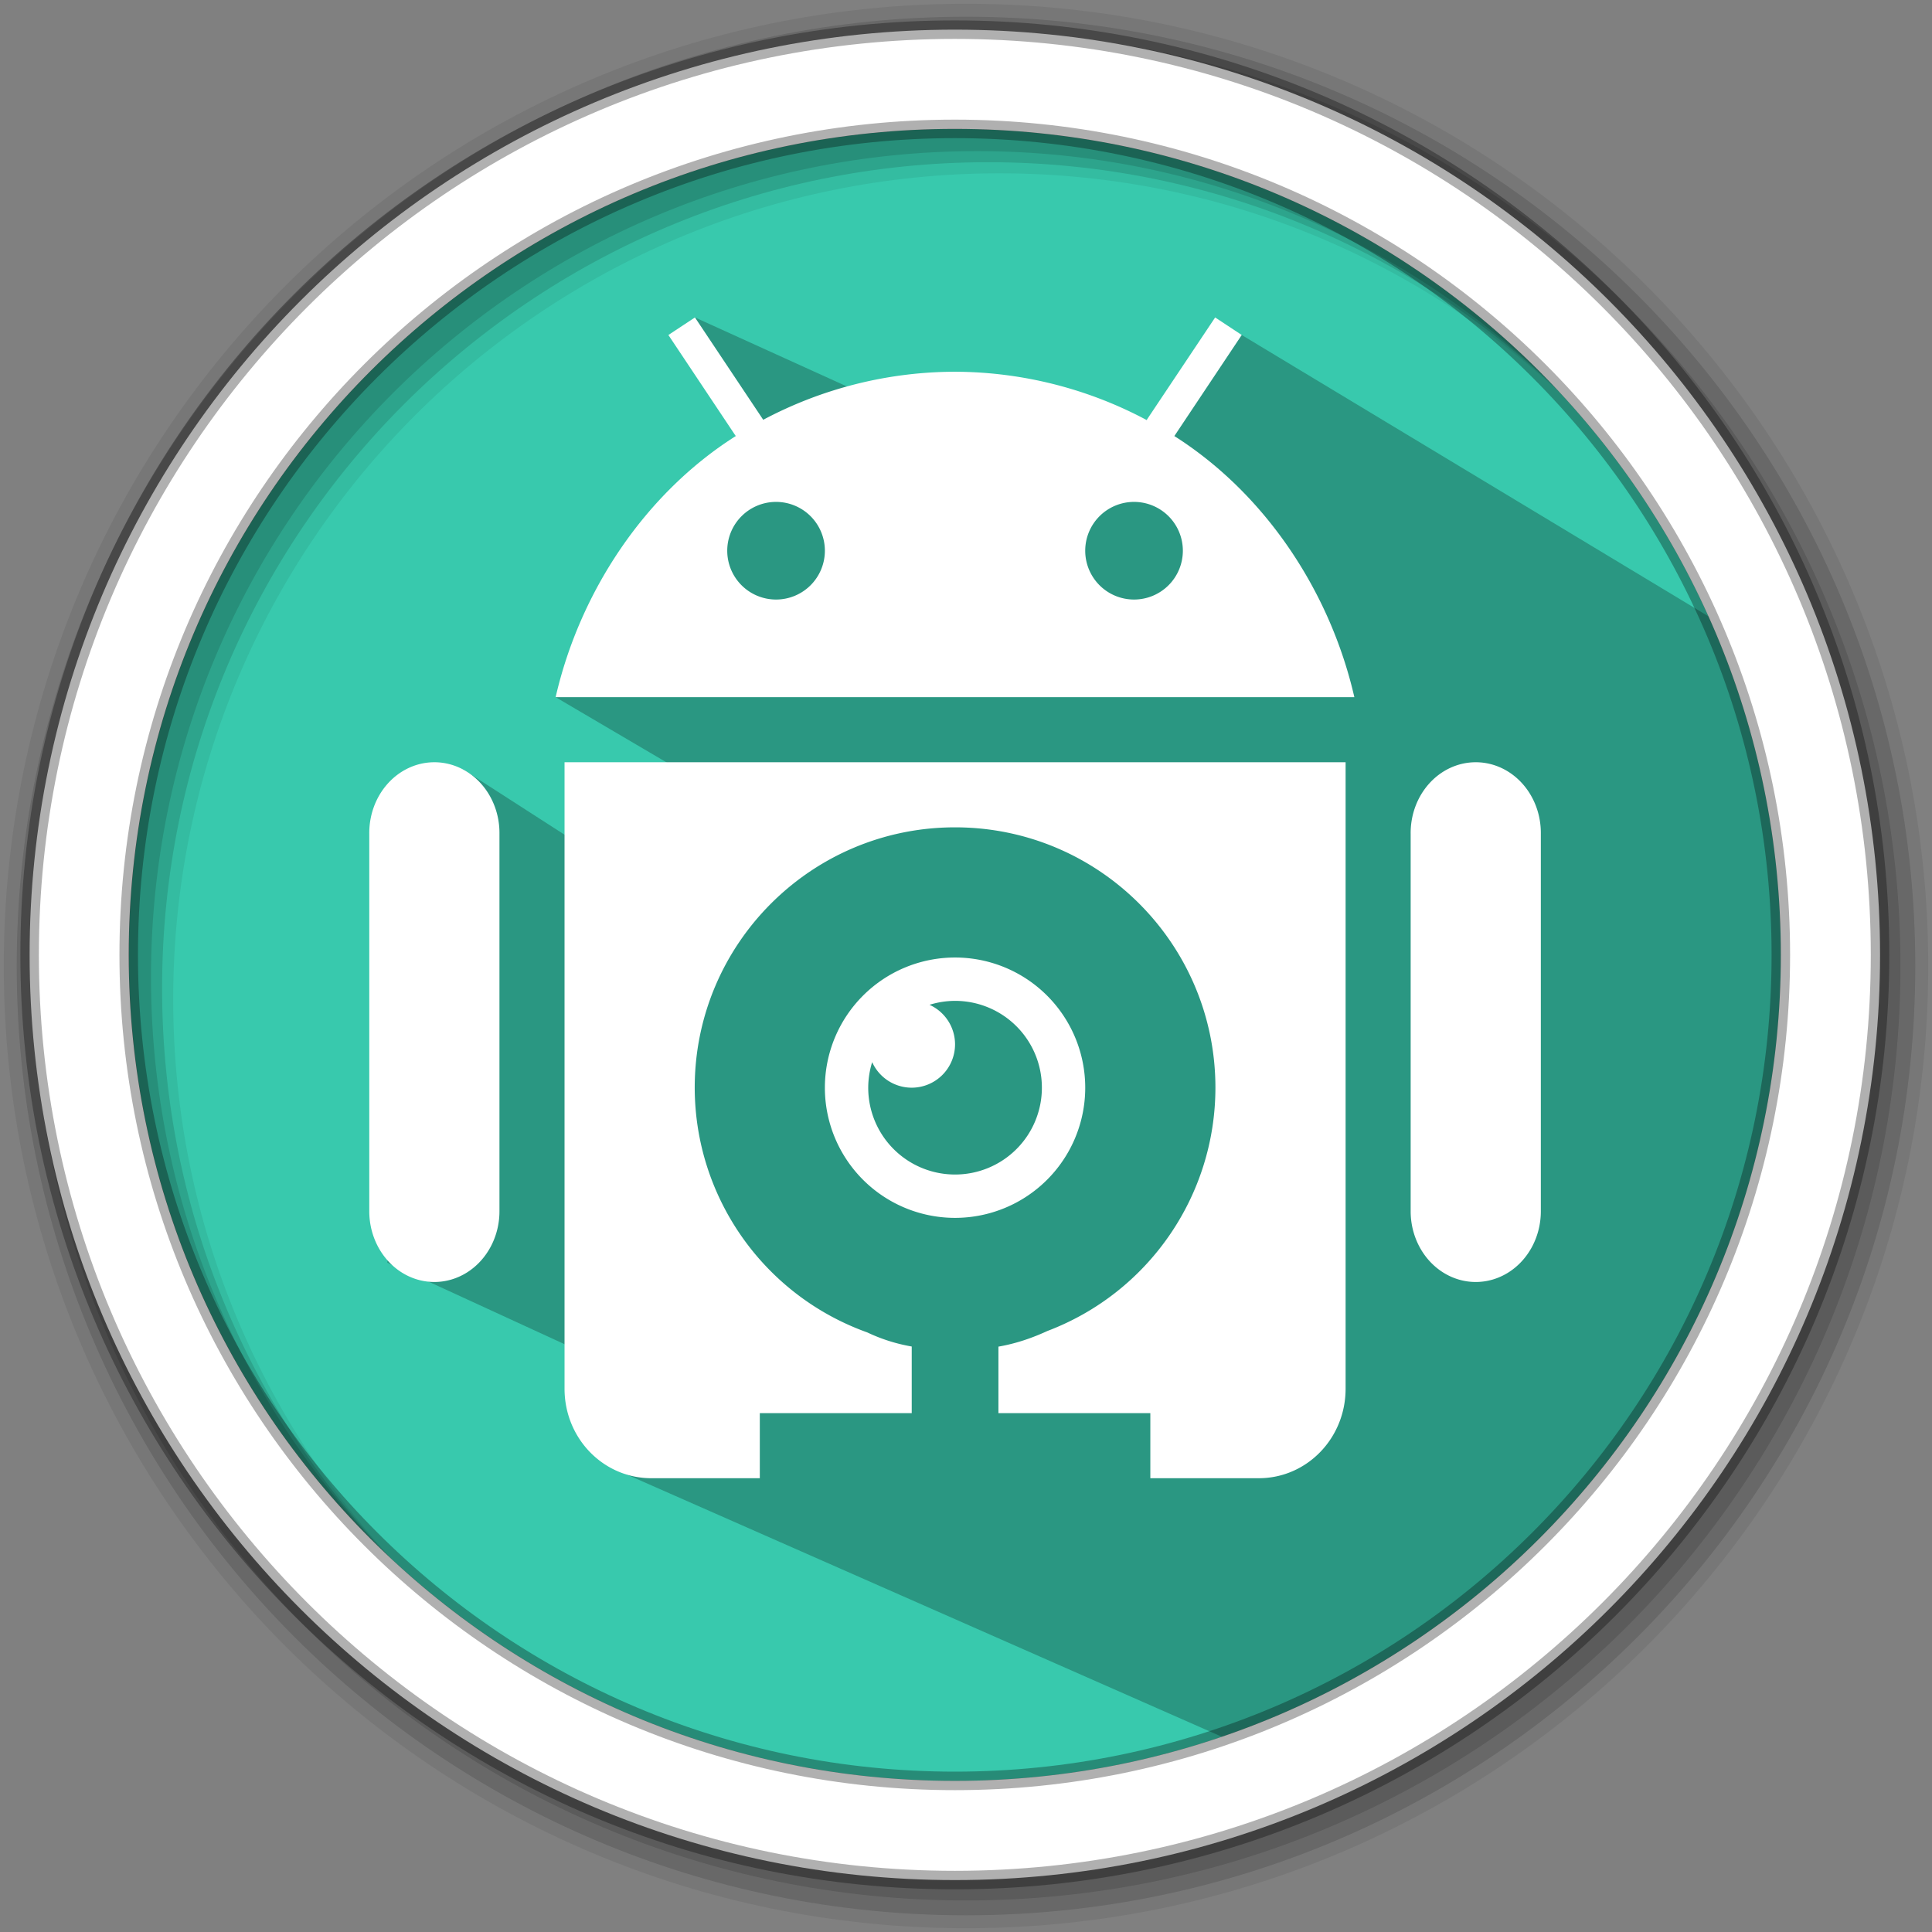 <?xml version="1.0" encoding="UTF-8"?>
<svg width="512" height="512" version="1.1" viewBox="0 0 512 512" xmlns="http://www.w3.org/2000/svg">
 <rect x="0" y="0" width="512" height="512" fill="#808080" stroke="none"/>
 <g fill-rule="evenodd">
  <path d="m471.95 253.05c0 120.9-98.01 218.9-218.9 218.9-120.9 0-218.9-98.01-218.9-218.9 0-120.9 98.01-218.9 218.9-218.9 120.9 0 218.9 98.01 218.9 218.9" fill="#38c9ad"/>
  <path d="m256 1c-140.83 0-255 114.17-255 255s114.17 255 255 255 255-114.17 255-255-114.17-255-255-255m8.827 44.931c120.9 0 218.9 98 218.9 218.9s-98 218.9-218.9 218.9-218.93-98-218.93-218.9 98.03-218.9 218.93-218.9" fill-opacity=".067"/>
  <g fill-opacity=".129">
   <path d="m256 4.433c-138.94 0-251.57 112.63-251.57 251.57s112.63 251.57 251.57 251.57 251.57-112.63 251.57-251.57-112.63-251.57-251.57-251.57m5.885 38.556c120.9 0 218.9 98 218.9 218.9s-98 218.9-218.9 218.9-218.93-98-218.93-218.9 98.03-218.9 218.93-218.9"/>
   <path d="m256 8.356c-136.77 0-247.64 110.87-247.64 247.64s110.87 247.64 247.64 247.64 247.64-110.87 247.64-247.64-110.87-247.64-247.64-247.64m2.942 31.691c120.9 0 218.9 98 218.9 218.9s-98 218.9-218.9 218.9-218.93-98-218.93-218.9 98.03-218.9 218.93-218.9"/>
  </g>
 </g>
 <path d="m332.6 464.13c119.58-43.66 193.2-247.06 128.87-295.54l-132.4-79.811-25.199 22.538-65.765-2.688-53.932-24.499 10.814 31.432-47.737 69.197 63.021 37.052-54.157 3.587-33.413-21.506-20.079 130.72 51.396 23.643 7.947 30.685" color="#000000" fill="#000000" opacity=".25" style="-inkscape-stroke:none"/>
 <path d="m253.04 7.859c-135.42 0-245.19 109.78-245.19 245.19 0 135.42 109.78 245.19 245.19 245.19 135.42 0 245.19-109.78 245.19-245.19 0-135.42-109.78-245.19-245.19-245.19zm0 26.297c120.9 0 218.9 98 218.9 218.9s-98 218.9-218.9 218.9-218.93-98-218.93-218.9 98.03-218.9 218.93-218.9z" fill="#ffffff" fill-rule="evenodd" stroke="#000000" stroke-opacity=".31" stroke-width="4.904"/>
 <path d="m184.17 84.127-7.041 4.649 17.855 26.783c-24.175 15.326-41.334 41.299-47.737 69.197h211.67c-6.392-27.903-23.533-53.862-47.704-69.197l17.855-26.783-7.041-4.649-18.158 27.187c-15.627-8.343-33.054-12.736-50.769-12.802-17.733 0.035-35.182 4.405-50.837 12.734zm21.494 48.883a12.937 12.937 0 0 1 12.937 12.937 12.937 12.937 0 0 1-12.937 12.937 12.937 12.937 0 0 1-12.937-12.937 12.937 12.937 0 0 1 12.937-12.937zm94.868 0a12.937 12.937 0 0 1 12.937 12.937 12.937 12.937 0 0 1-12.937 12.937 12.937 12.937 0 0 1-12.937-12.937 12.937 12.937 0 0 1 12.937-12.937zm-185.69 68.995a17.249 18.745 0 0 0-16.979 19.001v99.989a17.249 18.745 0 1 0 34.498 0v-99.989a17.249 18.745 0 0 0-17.518-19.001zm34.767 0v166.02c0 13.139 10.269 23.717 23.01 23.717h28.737v-17.249h40.259v-17.654c-4.513-0.787-8.363-2.118-11.791-3.74-27.388-9.816-45.675-35.758-45.716-64.851 0-38.105 30.89-68.995 68.995-68.995s68.995 30.89 68.995 68.995c-0.014 28.657-17.741 54.322-44.537 64.481-3.908 1.796-8.138 3.301-12.97 4.144v17.619h40.258v17.249h28.737c12.741 0 23.01-10.578 23.01-23.717v-166.02zm241.21 0a17.249 18.745 0 0 0-16.979 19.001v99.989a17.249 18.746 0 1 0 34.498 0v-99.989a17.249 18.745 0 0 0-17.518-19.001zm-137.72 51.746a34.498 34.498 0 0 0-34.498 34.498 34.498 34.498 0 0 0 34.498 34.498 34.498 34.498 0 0 0 34.498-34.498 34.498 34.498 0 0 0-34.498-34.498zm0 11.488a22.998 22.998 0 0 1 23.01 23.01 22.998 22.998 0 0 1-23.01 23.01 22.998 22.998 0 0 1-23.01-23.01 22.998 22.998 0 0 1 1.044-6.771 11.499 11.499 0 0 0 10.477 6.771 11.499 11.499 0 0 0 11.488-11.488 11.499 11.499 0 0 0-6.771-10.477 22.998 22.998 0 0 1 6.771-1.045z" fill="#ffffff" stroke-width="17.249"/>
</svg>
